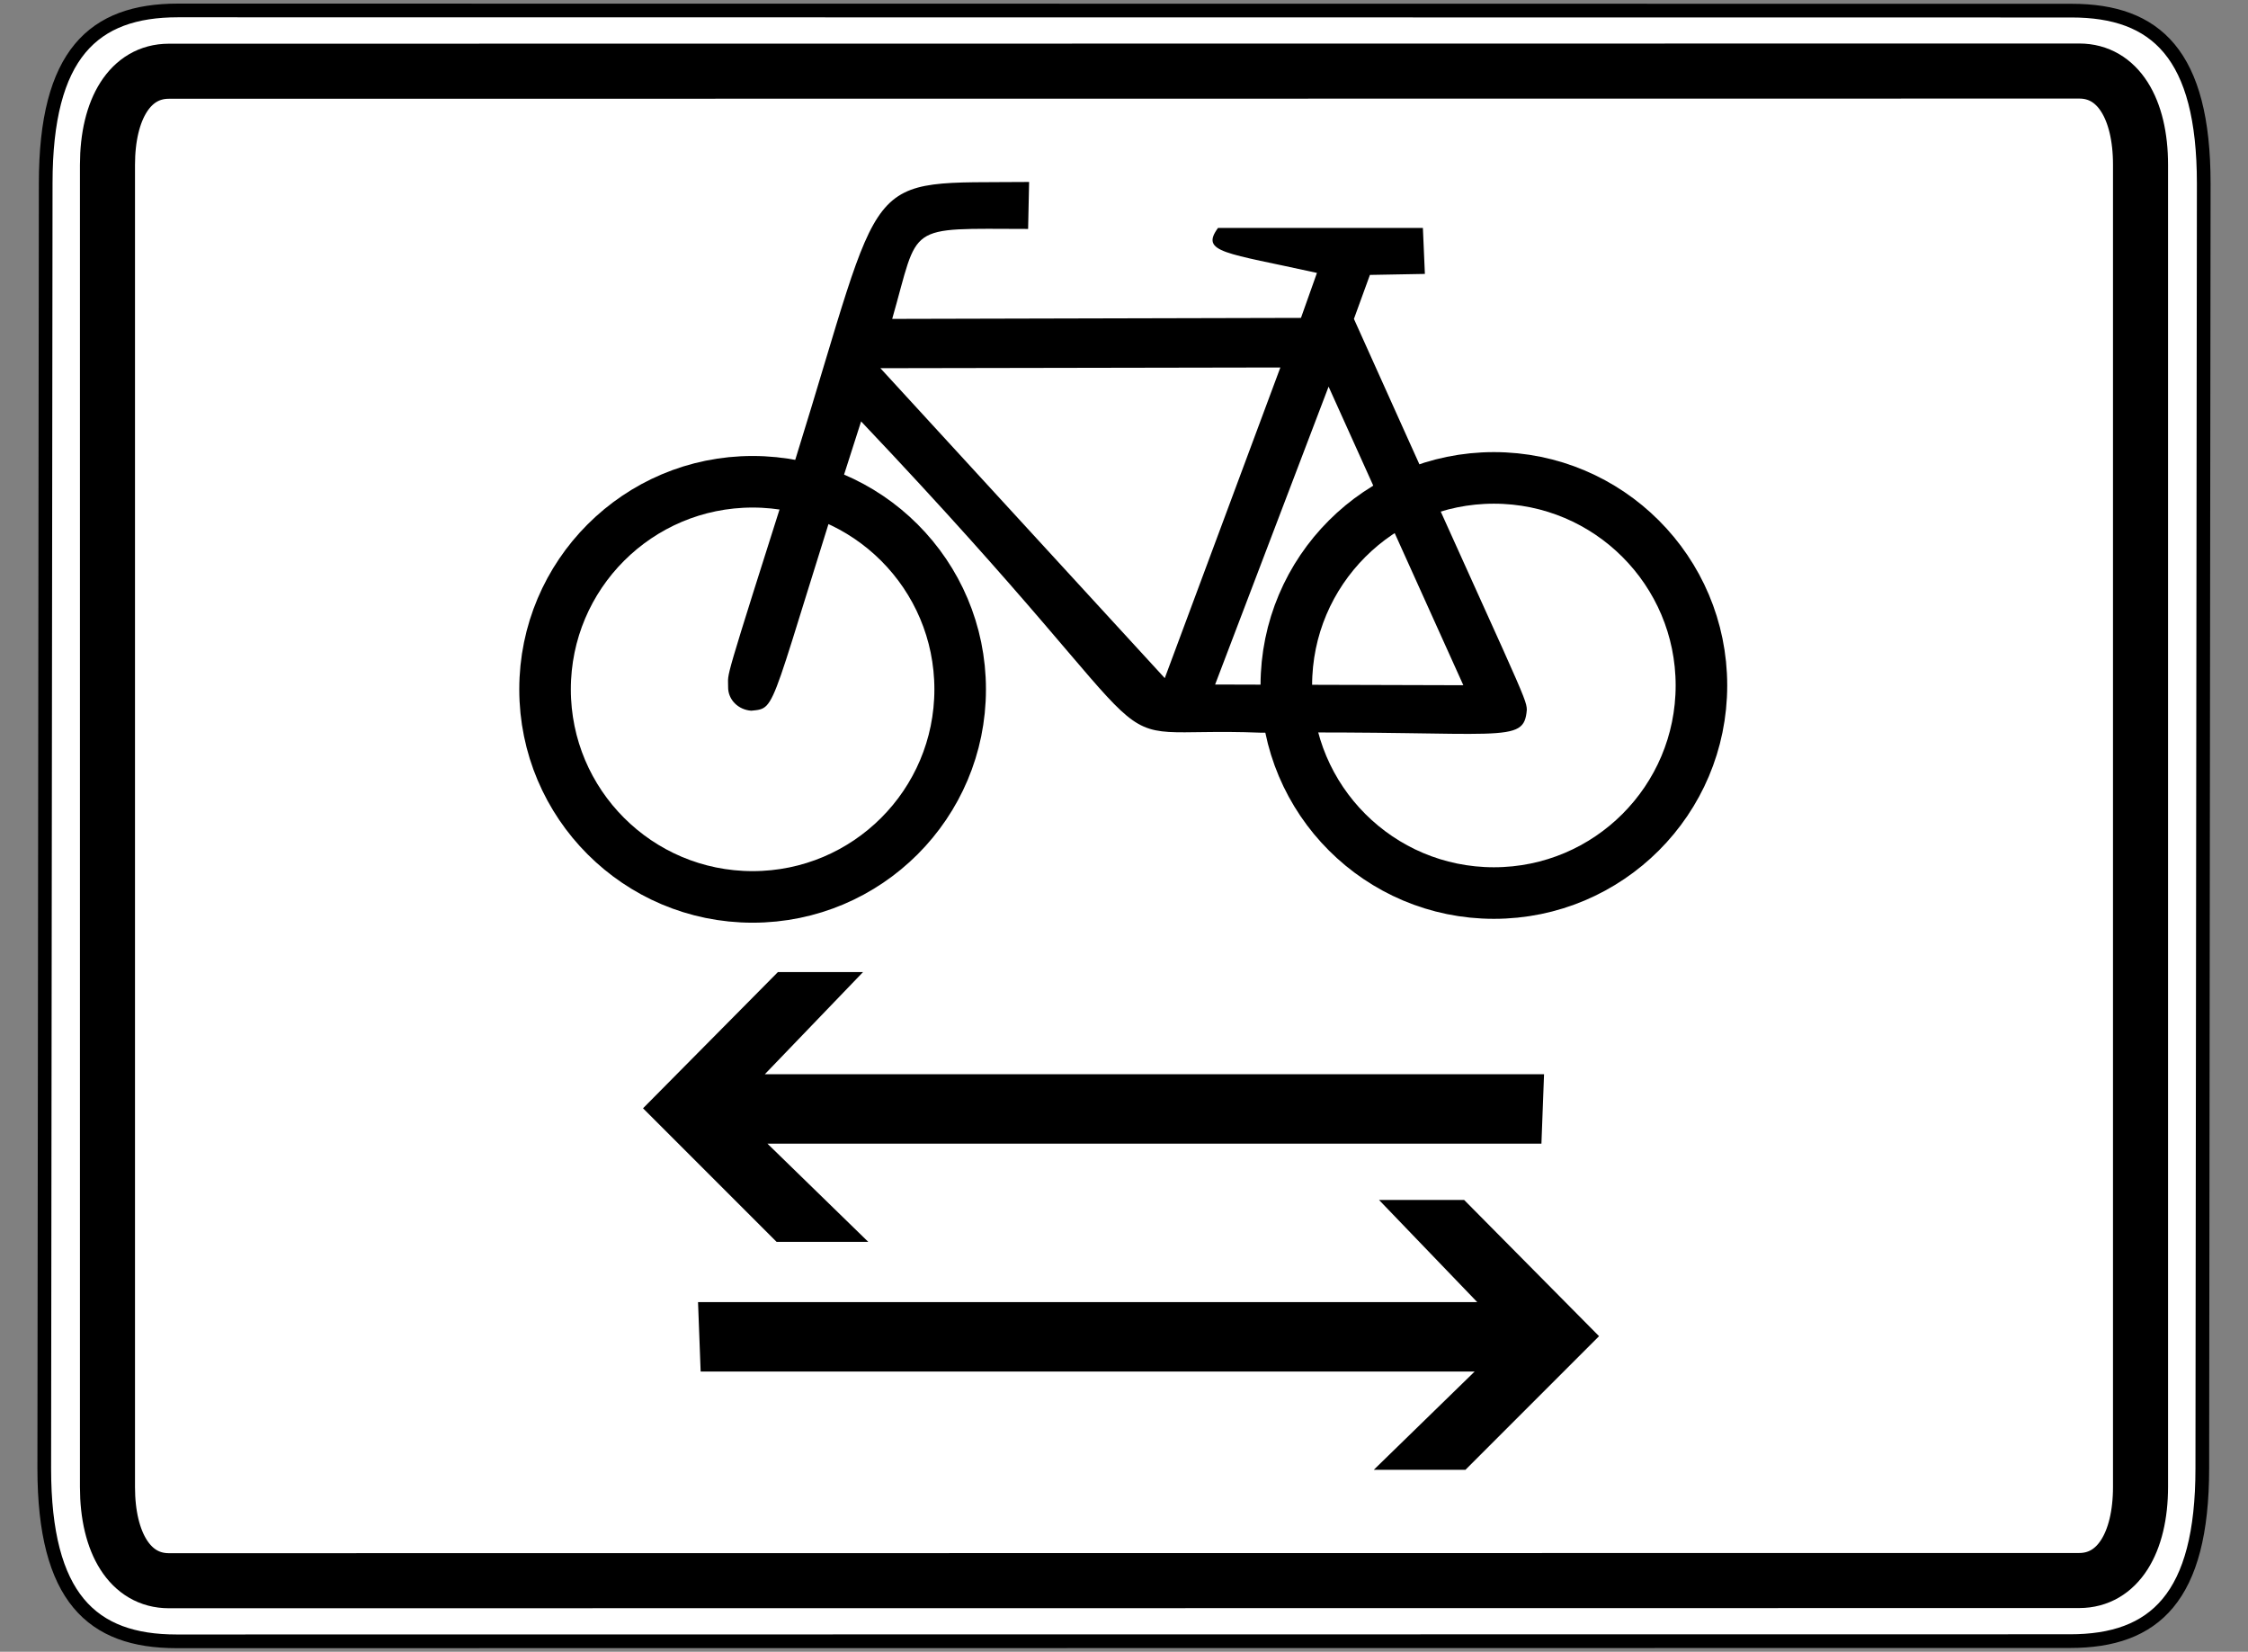 <?xml version="1.0" encoding="UTF-8" standalone="no"?>
<!-- Created with Inkscape (http://www.inkscape.org/) -->
<svg
   xmlns:dc="http://purl.org/dc/elements/1.1/"
   xmlns:cc="http://web.resource.org/cc/"
   xmlns:rdf="http://www.w3.org/1999/02/22-rdf-syntax-ns#"
   xmlns:svg="http://www.w3.org/2000/svg"
   xmlns="http://www.w3.org/2000/svg"
   xmlns:sodipodi="http://sodipodi.sourceforge.net/DTD/sodipodi-0.dtd"
   xmlns:inkscape="http://www.inkscape.org/namespaces/inkscape"
   version="1.0"
   width="490"
   height="360"
   id="svg2"
   sodipodi:version="0.32"
   inkscape:version="0.44"
   sodipodi:docname="Zusatzzeichen 1000-32.svg"
   sodipodi:docbase="C:\Dokumente und Einstellungen\Internet\Desktop\Wiki\SVG sonstiges (fertig)">
  <rect width="100%" height="100%" fill="#808080" stroke="none"/>
  <sodipodi:namedview
     inkscape:window-height="749"
     inkscape:window-width="1024"
     inkscape:pageshadow="2"
     inkscape:pageopacity="0.0"
     guidetolerance="10.0"
     gridtolerance="10.0"
     objecttolerance="10.0"
     borderopacity="1.0"
     bordercolor="#666666"
     pagecolor="#ffffff"
     id="base"
     inkscape:zoom="1.05"
     inkscape:cx="245"
     inkscape:cy="175.14"
     inkscape:window-x="-4"
     inkscape:window-y="-4"
     inkscape:current-layer="svg2" />
  <defs
     id="defs4" />
  <path
     sodipodi:nodetypes="ccccccccc"
     d="M 38.774,2.276 C 20.349,2.276 9.961,11.8 9.961,39.939 L 9.648,320.061 C 9.648,348.2 20.037,357.724 38.462,357.724 L 451.226,357.682 C 469.651,357.682 480.039,348.158 480.039,320.019 L 480.352,39.981 C 480.352,11.842 469.963,2.318 451.538,2.318 L 38.774,2.276 z "
     style="fill:white;fill-opacity:1;fill-rule:evenodd;stroke:black;stroke-width:2.984;stroke-linecap:butt;stroke-linejoin:miter;stroke-miterlimit:4;stroke-dasharray:none;stroke-opacity:1"
     id="path1881" />
  <path
     sodipodi:nodetypes="ccccccccc"
     d="M 453.233,15.484 L 36.798,15.526 C 28.376,15.526 23.426,23.765 23.426,35.948 L 23.426,324.095 C 23.426,336.278 28.376,344.516 36.798,344.516 L 453.202,344.474 C 461.624,344.474 466.574,336.235 466.574,324.052 L 466.574,35.905 C 466.574,23.722 461.656,15.484 453.233,15.484 z "
     style="fill:none;fill-opacity:1;fill-rule:evenodd;stroke:black;stroke-width:12;stroke-linecap:butt;stroke-linejoin:miter;stroke-miterlimit:4;stroke-dasharray:none;stroke-opacity:1"
     id="path3976" />
  <g
     id="g2015"
     transform="translate(-135.046,-250.256)">
    <path
       id="path1997"
       style="color:black;fill:black;fill-opacity:1;fill-rule:nonzero;stroke:none;stroke-width:1;stroke-linecap:round;stroke-linejoin:miter;marker:none;marker-start:none;marker-mid:none;marker-end:none;stroke-miterlimit:4;stroke-dasharray:none;stroke-dashoffset:0;stroke-opacity:1;visibility:visible;display:inline;overflow:visible"
       d="M 471.034,499.514 L 302.326,499.514 L 324.307,520.923 L 304.325,520.923 L 275.208,491.806 L 304.61,462.118 L 323.165,462.118 L 301.756,484.384 L 471.605,484.384 L 471.034,499.514 z " />
    <g
       id="g1999"
       transform="matrix(0.281,0,0,0.281,238.679,285.568)">
      <circle
         id="circle2001"
         style="fill:none;stroke:black;stroke-width:40px"
         r="161"
         cy="409"
         cx="215"
         sodipodi:cx="215"
         sodipodi:cy="409"
         sodipodi:rx="161"
         sodipodi:ry="161" />
      <circle
         id="circle2003"
         style="fill:none;stroke:black;stroke-width:40px"
         r="161"
         cy="406"
         cx="790"
         sodipodi:cx="790"
         sodipodi:cy="406"
         sodipodi:rx="161"
         sodipodi:ry="161" />
      <path
         id="path2005"
         style="fill:black;fill-rule:evenodd;stroke:none"
         d="M 429.484,15.467 C 296.918,16.759 319.4,1.771 248.078,230.985 C 189.975,414.126 196.304,394.154 196,407 C 195.787,416.98 203.843,424.893 213.967,425.57 C 235.021,423.442 226.165,427.847 299.157,201.181 C 565.87,482.536 465.806,436.912 609.341,442.626 C 797.983,440.817 813.316,452.445 815.555,424.795 C 815.297,415.406 810.904,409.807 681.438,121.675 L 693.842,87.565 L 736.48,86.789 L 734.93,51.128 L 576.005,51.128 C 561.965,70.337 581.69,70.251 652.754,86.014 L 640.35,120.9 L 323.276,121.675 C 344.638,47.08 332.579,51.731 428.709,51.904 L 429.484,15.467 z M 314.114,159.91 L 624.378,159.36 L 534.709,400.309 L 314.114,159.91 z M 661.785,174.213 L 573.767,405.26 L 766.307,405.81 L 661.785,174.213 z " />
    </g>
    <path
       id="path1908"
       style="color:black;fill:black;fill-opacity:1;fill-rule:nonzero;stroke:none;stroke-width:1;stroke-linecap:round;stroke-linejoin:miter;marker:none;marker-start:none;marker-mid:none;marker-end:none;stroke-miterlimit:4;stroke-dasharray:none;stroke-dashoffset:0;stroke-opacity:1;visibility:visible;display:inline;overflow:visible"
       d="M 287.768,549.184 L 456.475,549.184 L 434.495,570.594 L 454.477,570.594 L 483.594,541.477 L 454.192,511.789 L 435.637,511.789 L 457.046,534.055 L 287.197,534.055 L 287.768,549.184 z " />
  </g>
</svg>
